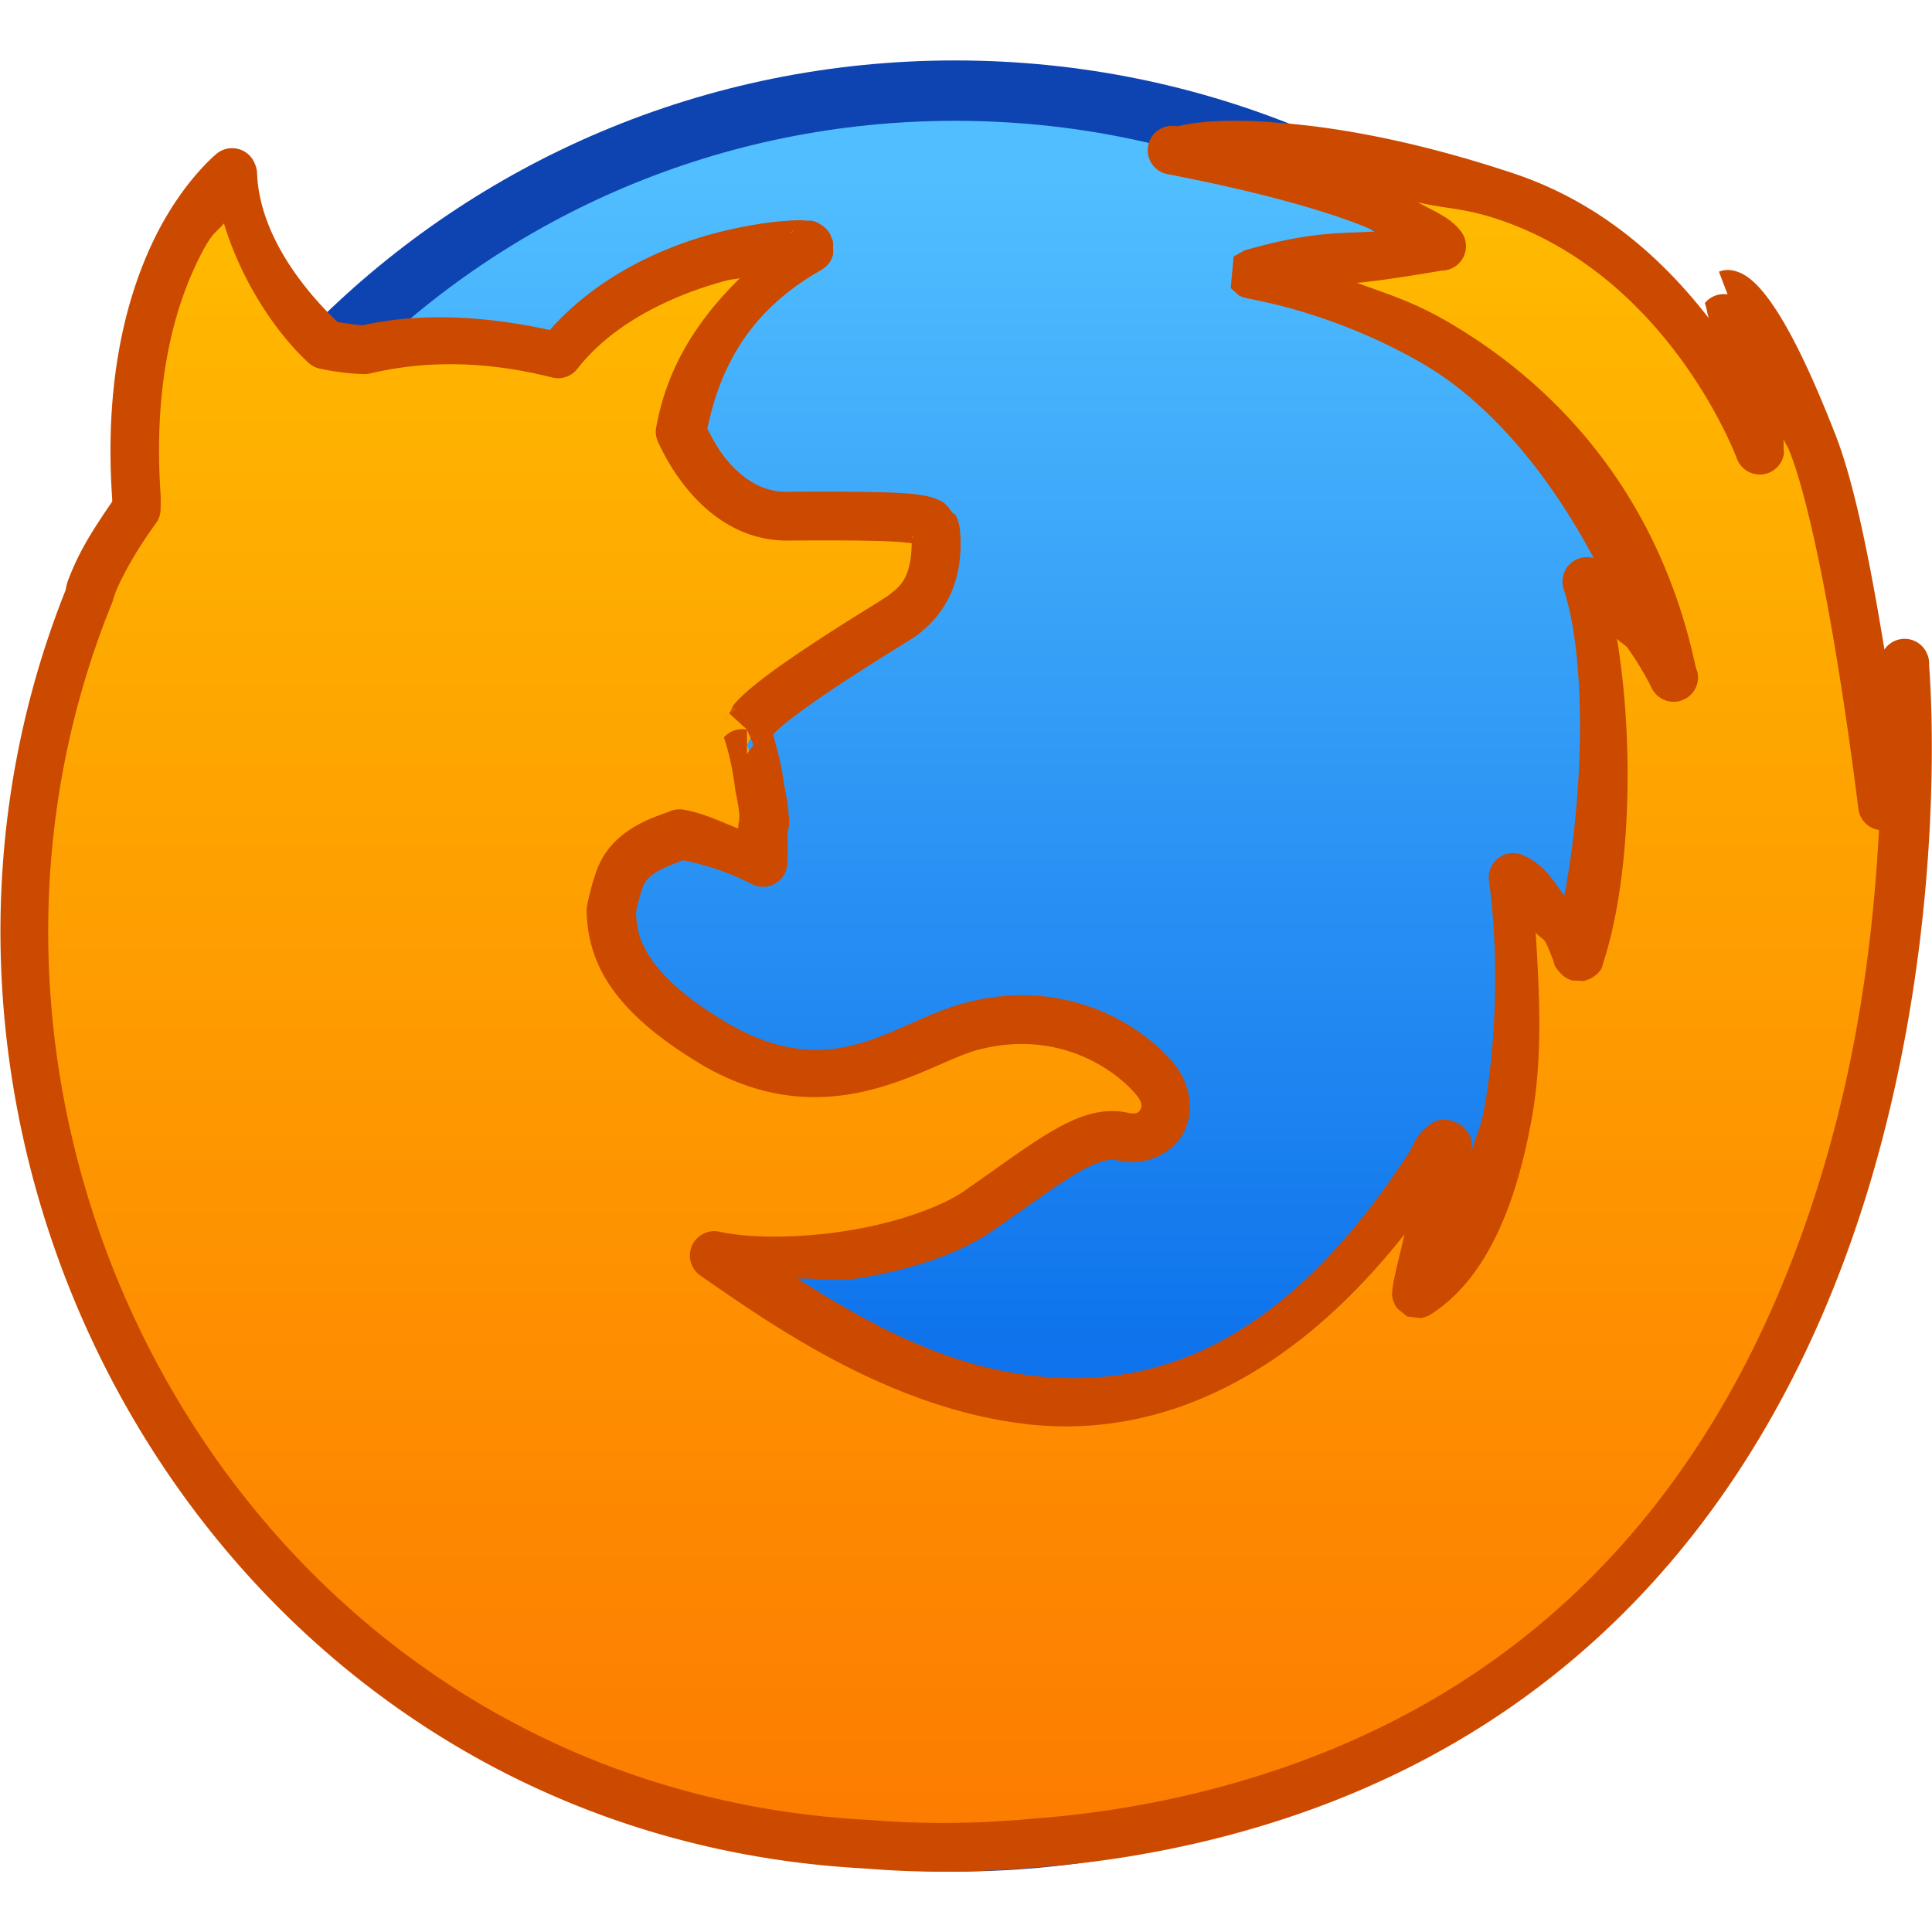 <?xml version="1.0" encoding="UTF-8" standalone="no"?>
<!-- Created with Inkscape (http://www.inkscape.org/) -->

<svg
   xmlns:dc="http://purl.org/dc/elements/1.1/"
   xmlns:cc="http://creativecommons.org/ns#"
   xmlns:rdf="http://www.w3.org/1999/02/22-rdf-syntax-ns#"
   xmlns:svg="http://www.w3.org/2000/svg"
   xmlns="http://www.w3.org/2000/svg"
   xmlns:xlink="http://www.w3.org/1999/xlink"
   xmlns:sodipodi="http://sodipodi.sourceforge.net/DTD/sodipodi-0.dtd"
   xmlns:inkscape="http://www.inkscape.org/namespaces/inkscape"
   width="32"
   height="32"
   viewBox="0 0 32 32"
   version="1.1"
   id="svg8"
   inkscape:version="0.92.2 5c3e80d, 2017-08-06"
   sodipodi:docname="firefox.svg">
  <title
     id="title7895">Antu icon Theme</title>
  <defs
     id="defs2">
    <linearGradient
       gradientTransform="matrix(0.059,0,0,0.06,-28.777,290.53)"
       inkscape:collect="always"
       xlink:href="#linearGradient4704"
       id="linearGradient4706"
       x1="165.173"
       y1="506.077"
       x2="165.173"
       y2="32.335"
       gradientUnits="userSpaceOnUse" />
    <linearGradient
       inkscape:collect="always"
       id="linearGradient4704">
      <stop
         style="stop-color:#fd7a00;stop-opacity:1"
         offset="0"
         id="stop4700" />
      <stop
         style="stop-color:#ffbb00;stop-opacity:1"
         offset="1"
         id="stop4702" />
    </linearGradient>
    <linearGradient
       gradientTransform="matrix(3.78,0,0,3.779,-23.785,-805.327)"
       gradientUnits="userSpaceOnUse"
       y2="290.518"
       x2="2.853"
       y1="295.687"
       x1="2.853"
       id="linearGradient4544"
       xlink:href="#linearGradient4680"
       inkscape:collect="always" />
    <linearGradient
       id="linearGradient4680"
       inkscape:collect="always">
      <stop
         id="stop4676"
         offset="0"
         style="stop-color:#0e73ec;stop-opacity:1" />
      <stop
         id="stop4678"
         offset="1"
         style="stop-color:#51beff;stop-opacity:1" />
    </linearGradient>
  </defs>
  <sodipodi:namedview
     id="base"
     pagecolor="#ffffff"
     bordercolor="#666666"
     borderopacity="1.0"
     inkscape:pageopacity="0.0"
     inkscape:pageshadow="2"
     inkscape:zoom="3.959798"
     inkscape:cx="-1.5071485"
     inkscape:cy="1.4401684"
     inkscape:document-units="px"
     inkscape:current-layer="layer1"
     showgrid="true"
     units="px"
     inkscape:window-width="1366"
     inkscape:window-height="697"
     inkscape:window-x="0"
     inkscape:window-y="0"
     inkscape:window-maximized="1"
     objecttolerance="10"
     gridtolerance="10"
     guidetolerance="10">
    <inkscape:grid
       type="xygrid"
       id="grid7897"
       empspacing="4" />
  </sodipodi:namedview>
  <g
     inkscape:label="Capa 1"
     inkscape:groupmode="layer"
     id="layer1"
     transform="translate(0,-282.65)">
    <g
       id="g1519"
       transform="translate(28.995,-6.999)">
      <path
         id="rect4496"
         d="m -13.177,290.65 c 8.311,0 15.001,6.69 15.001,14.999 0,8.31 -6.69,14.999 -15.001,14.999 -8.311,0 -15.001,-6.69 -15.001,-14.999 0,-8.31 6.69,-14.999 15.001,-14.999 z"
         style="fill:#0e44b2;fill-opacity:1;stroke:none;stroke-width:1.47;stroke-linecap:round;stroke-linejoin:round;stroke-miterlimit:4;stroke-dasharray:none;stroke-opacity:1"
         inkscape:connector-curvature="0" />
      <path
         id="rect4570-9-6"
         d="m -13.177,291.65 c 7.757,0 14.001,6.244 14.001,13.999 0,7.756 -6.244,14 -14.001,14 -7.757,0 -14.001,-6.244 -14.001,-14 0,-7.756 6.244,-13.999 14.001,-13.999 z"
         style="fill:url(#linearGradient4544);fill-opacity:1;stroke:none;stroke-width:1.402;stroke-linecap:round;stroke-linejoin:round;stroke-miterlimit:4;stroke-dasharray:none;stroke-opacity:1"
         inkscape:connector-curvature="0" />
      <path
         inkscape:connector-curvature="0"
         d="m 2.55,300.887 -0.363,2.358 c 0,0 -0.519,-4.366 -1.156,-5.998 -0.976,-2.501 -1.41,-2.481 -1.413,-2.477 0.654,1.68 0.535,2.583 0.535,2.583 0,0 -1.158,-3.193 -4.219,-4.208 -3.391,-1.125 -5.226,-0.817 -5.438,-0.759 -0.032,-2.6e-4 -0.063,-3e-4 -0.093,-3e-4 0.025,0.002 0.049,0.004 0.074,0.008 -0.001,6.8e-4 -0.003,10e-4 -0.003,0.002 0.014,0.015 3.747,0.66 4.409,1.581 0,0 -1.586,0 -3.164,0.46 -0.071,0.019 5.806,0.743 7.008,6.685 0,0 -0.644,-1.36 -1.441,-1.591 0.524,1.613 0.39,4.674 -0.11,6.195 -0.064,0.196 -0.13,-0.846 -1.113,-1.294 0.315,2.283 -0.019,5.904 -1.584,6.901 -0.122,0.078 0.981,-3.574 0.222,-2.162 -4.372,6.782 -9.54,3.13 -11.864,1.522 1.191,0.262 3.451,-0.041 4.452,-0.794 0.001,-9.1e-4 0.002,-0.002 0.004,-0.003 1.087,-0.752 1.73,-1.301 2.308,-1.171 0.578,0.131 0.963,-0.457 0.514,-0.977 -0.45,-0.522 -1.541,-1.239 -3.018,-0.848 -1.042,0.276 -2.333,1.442 -4.303,0.262 -1.512,-0.907 -1.655,-1.66 -1.668,-2.181 0.037,-0.185 0.084,-0.358 0.14,-0.515 0.174,-0.492 0.702,-0.64 0.996,-0.757 0.498,0.086 0.927,0.244 1.378,0.477 0.006,-0.152 0.008,-0.353 -5.3e-4,-0.581 0.043,-0.087 0.016,-0.349 -0.053,-0.669 -0.04,-0.319 -0.105,-0.65 -0.207,-0.951 3.52e-4,0 5.8e-5,-3e-4 9.41e-4,-4.1e-4 0.002,-8e-5 0.003,-10e-4 0.005,-0.002 0.002,-10e-4 0.004,-0.004 0.006,-0.008 3.53e-4,-4e-5 9.41e-4,-9.9e-4 0.001,-0.002 0.003,-0.004 0.005,-0.008 0.006,-0.015 0.031,-0.143 0.368,-0.419 0.788,-0.716 0.376,-0.266 0.818,-0.549 1.166,-0.767 0.308,-0.194 0.543,-0.338 0.593,-0.375 0.019,-0.015 0.042,-0.03 0.066,-0.051 0.005,-0.004 0.009,-0.008 0.014,-0.011 0.003,-0.002 0.006,-0.004 0.009,-0.008 0.166,-0.133 0.413,-0.386 0.465,-0.917 1.17e-4,-0.001 2.94e-4,-0.002 3.53e-4,-0.004 0.002,-0.015 0.003,-0.03 0.004,-0.048 8.83e-4,-0.011 0.002,-0.023 0.002,-0.034 4.12e-4,-0.008 10e-4,-0.019 0.001,-0.026 9.41e-4,-0.023 0.002,-0.042 0.002,-0.064 0,-0.001 6e-6,-0.002 1.17e-4,-0.004 7.06e-4,-0.051 -1.76e-4,-0.105 -0.003,-0.161 -0.002,-0.03 -0.004,-0.059 -0.009,-0.085 -2.34e-4,-10e-4 -5.9e-5,-0.003 -8.81e-4,-0.004 -5.3e-4,-0.002 -0.001,-0.004 -0.002,-0.008 -0.001,-0.004 -0.002,-0.008 -0.004,-0.015 -1.78e-4,-5.3e-4 -3.53e-4,-9.8e-4 -5.31e-4,-10e-4 -0.002,-0.004 -0.003,-0.011 -0.005,-0.015 -1.18e-4,-1.5e-4 -1.18e-4,-2.6e-4 -1.77e-4,-4.5e-4 -0.054,-0.127 -0.255,-0.175 -1.086,-0.19 -7.65e-4,0 -0.002,0 -0.002,0 -0.339,-0.008 -0.782,-0.008 -1.364,-0.004 -1.019,0.004 -1.582,-1.008 -1.761,-1.399 0.246,-1.378 0.958,-2.36 2.128,-3.026 0.022,-0.011 0.018,-0.023 -0.008,-0.03 0.229,-0.14 -2.765,-0.004 -4.142,1.768 -1.222,-0.307 -2.287,-0.286 -3.205,-0.069 -0.176,-0.004 -0.396,-0.026 -0.657,-0.082 -0.611,-0.56 -1.485,-1.593 -1.531,-2.827 0,0 -0.003,0.002 -0.008,0.008 -6.47e-4,-0.011 -0.002,-0.023 -0.002,-0.034 0,0 -1.86,1.446 -1.582,5.39 -7.06e-4,0.063 -0.002,0.124 -0.004,0.182 -0.503,0.691 -0.753,1.271 -0.772,1.4 -0.446,0.919 -0.899,2.302 -1.267,4.401 0,0 0.258,-0.827 0.775,-1.763 -0.38,1.179 -0.679,3.012 -0.504,5.761 0,0 0.046,-0.61 0.211,-1.488 0.128,1.705 0.69,3.81 2.11,6.286 2.725,4.752 6.914,7.152 11.544,7.52 0.822,0.068 1.656,0.07 2.495,0.008 0.077,-0.004 0.154,-0.011 0.231,-0.019 0.949,-0.067 1.904,-0.212 2.857,-0.445 13.026,-3.186 11.61,-19.1 11.61,-19.1"
         id="path5200"
         style="fill:url(#linearGradient4706);fill-opacity:1;stroke-width:0.059" />
      <path
         inkscape:connector-curvature="0"
         id="path5200-5"
         d="m -7.953,291.669 c -0.877,-0.054 -1.299,0.015 -1.539,0.072 -0.014,-0.002 -0.027,-0.003 -0.039,-0.004 l 0.031,-0.004 c -0.023,-1.8e-4 -0.043,5e-5 -0.064,0 -0.01,-2e-5 -0.021,0 -0.031,0 a 0.404,0.404 0 0 0 -0.033,0.805 c 3.8e-4,10e-5 0.002,-1e-4 0.002,0 0.001,8e-5 9.5e-4,-8e-5 0.002,0 0.011,0.003 0.017,0.004 0.023,0.006 0.013,0.003 0.026,0.005 0.041,0.008 0.031,0.006 0.071,0.015 0.123,0.025 0.104,0.021 0.251,0.05 0.43,0.088 0.357,0.076 0.84,0.186 1.338,0.322 0.498,0.136 1.013,0.3 1.428,0.478 0.014,0.006 0.013,0.011 0.027,0.018 -0.603,0.035 -1.078,-0.001 -2.168,0.314 -3e-6,0 -0.002,-2e-5 -0.002,0 -0.003,0.002 -0.178,0.101 -0.178,0.102 -9.8e-5,9e-5 -0.049,0.519 -0.049,0.52 8.2e-5,1.2e-4 0.138,0.125 0.139,0.125 2.6e-4,1.4e-4 0.042,0.019 0.053,0.023 0.045,0.017 0.048,0.015 0.059,0.018 0.021,0.005 0.036,0.008 0.057,0.012 0.041,0.008 0.097,0.019 0.172,0.035 0.149,0.032 0.368,0.082 0.637,0.16 0.537,0.157 1.271,0.424 2.041,0.867 1.072,0.616 2.07,1.76 2.856,3.236 -9.77e-4,-2.8e-4 -9.76e-4,-0.002 -0.002,-0.002 a 0.404,0.404 0 0 0 -0.496,0.514 c 0.402,1.237 0.31,3.521 0.01,5.074 -0.19,-0.241 -0.31,-0.497 -0.68,-0.666 a 0.404,0.404 0 0 0 -0.568,0.422 c 0.151,1.094 0.146,2.541 -0.084,3.805 -0.049,0.27 -0.15,0.472 -0.221,0.719 8.15e-4,-0.031 0.017,-0.071 0.016,-0.102 -0.003,-0.071 0.037,-0.162 -0.129,-0.336 -0.083,-0.087 -0.265,-0.146 -0.383,-0.125 -0.118,0.021 -0.173,0.069 -0.215,0.103 -0.166,0.137 -0.2,0.237 -0.303,0.428 l 0.018,-0.027 c -2.129,3.302 -4.315,3.976 -6.311,3.726 -1.471,-0.184 -2.749,-0.904 -3.838,-1.6 0.343,-0.014 0.632,0.054 0.986,-0.004 0.879,-0.144 1.734,-0.405 2.33,-0.853 h 0.002 c 0.544,-0.377 0.977,-0.699 1.309,-0.893 0.335,-0.195 0.533,-0.24 0.672,-0.209 0.435,0.098 0.877,-0.085 1.08,-0.437 0.203,-0.353 0.139,-0.837 -0.172,-1.197 -0.541,-0.628 -1.785,-1.411 -3.428,-0.977 -1.234,0.327 -2.187,1.387 -3.991,0.307 -0.719,-0.431 -1.078,-0.806 -1.26,-1.102 -0.175,-0.284 -0.198,-0.495 -0.205,-0.715 0.031,-0.143 0.067,-0.281 0.109,-0.4 0.085,-0.24 0.377,-0.336 0.668,-0.451 0.399,0.082 0.757,0.197 1.139,0.395 a 0.404,0.404 0 0 0 0.59,-0.342 c 0.006,-0.163 0.007,-0.372 -0.002,-0.611 l -0.041,0.195 c 0.109,-0.219 0.069,-0.32 0.057,-0.463 -0.011,-0.132 -0.037,-0.28 -0.07,-0.437 v -0.004 c -0.034,-0.269 -0.103,-0.545 -0.18,-0.816 0.025,-0.027 0.057,-0.061 0.107,-0.105 0.122,-0.107 0.303,-0.245 0.506,-0.389 0.364,-0.258 0.801,-0.539 1.147,-0.756 0.153,-0.096 0.288,-0.181 0.393,-0.246 0.105,-0.066 0.159,-0.095 0.23,-0.148 a 0.404,0.404 0 0 0 0.008,-0.006 c -0.001,0.001 0.028,-0.021 0.062,-0.049 0.005,-0.004 0.004,-0.001 0.01,-0.006 a 0.404,0.404 0 0 0 0.008,-0.008 c 0.003,-0.003 -0.006,0.004 -0.014,0.01 -7.46e-4,5.7e-4 0.02,-0.02 0.027,-0.025 0.207,-0.168 0.547,-0.547 0.609,-1.185 2.6e-5,-2.3e-4 -9.3e-5,-0.003 0,-0.004 3.61e-4,-0.004 0.002,-0.008 0.002,-0.012 7.54e-4,-0.008 -2.54e-4,-0.007 0,-0.016 7.87e-4,-0.009 0.003,-0.017 0.004,-0.027 v -0.006 c 10e-4,-0.014 0.002,-0.027 0.002,-0.035 a 0.404,0.404 0 0 0 0,-0.004 c 3.66e-4,-0.007 0.001,-0.018 0.002,-0.031 8.99e-4,-0.022 0.002,-0.042 0.002,-0.062 1.71e-4,-0.003 -9.2e-5,-0.007 0,-0.012 a 0.404,0.404 0 0 0 0,-0.004 c 8.24e-4,-0.06 -5.12e-4,-0.124 -0.004,-0.189 -0.002,-0.029 -0.005,-0.07 -0.012,-0.113 -5.21e-4,-0.004 -0.002,-0.013 -0.004,-0.023 -0.003,-0.016 -0.006,-0.03 -0.008,-0.037 v -0.002 a 0.404,0.404 0 0 0 0,-0.002 c -1.79e-4,-7.8e-4 -0.002,-0.006 -0.002,-0.006 a 0.404,0.404 0 0 0 -0.01,-0.035 c -1.65e-4,-5e-4 -0.002,-0.003 -0.002,-0.004 -0.001,-0.004 -0.003,-0.009 -0.006,-0.016 -6.34e-4,-0.002 6.49e-4,-0.002 0,-0.004 0.004,0.01 -0.007,-0.014 -0.004,-0.008 0.003,0.005 -0.003,-0.01 -0.002,-0.008 a 0.404,0.404 0 0 0 -0.004,-0.006 c -1.77e-4,-4.2e-4 1.79e-4,-0.002 0,-0.002 -3.81e-4,-0.001 -9.66e-4,-0.001 -0.002,-0.004 -0.004,-0.012 0.011,0.021 -0.008,-0.018 a 0.404,0.404 0 0 0 -0.039,-0.062 c 0.002,0.004 0.01,0.021 0.02,0.039 -0.013,-0.02 -0.025,-0.039 -0.025,-0.039 0,0 -0.011,0.009 -0.012,0.01 -0.052,-0.076 -0.106,-0.157 -0.18,-0.199 -0.101,-0.058 -0.197,-0.084 -0.303,-0.103 -0.212,-0.039 -0.478,-0.051 -0.9,-0.059 h -0.01 c -0.346,-0.008 -0.788,-0.008 -1.365,-0.004 h -0.002 c -0.374,8.3e-4 -0.659,-0.178 -0.9,-0.428 -0.202,-0.21 -0.32,-0.44 -0.41,-0.617 0.248,-1.2 0.839,-2.032 1.881,-2.625 l -0.018,0.008 c 0.035,-0.018 0.082,-0.04 0.141,-0.111 0.015,-0.018 0.029,-0.039 0.043,-0.065 0.014,-0.026 0.037,-0.091 0.037,-0.092 2.39e-4,-8.9e-4 -6.96e-4,-0.081 -0.002,-0.148 9.95e-4,-0.017 0.002,-0.043 0.002,-0.043 -8e-6,-6e-5 -0.004,-0.008 -0.004,-0.01 -1.23e-4,-0.005 4.5e-5,-0.025 0,-0.025 -1.34e-4,-4.4e-4 -0.017,-0.035 -0.029,-0.062 -0.007,-0.022 -0.015,-0.049 -0.016,-0.049 -4.91e-4,-8.7e-4 -0.049,-0.071 -0.072,-0.094 -0.024,-0.023 -0.047,-0.04 -0.066,-0.053 -0.154,-0.099 -0.186,-0.071 -0.24,-0.076 -0.109,-0.011 -0.224,-0.008 -0.373,0.004 -0.299,0.023 -0.712,0.085 -1.184,0.211 -0.881,0.235 -1.941,0.725 -2.709,1.596 -1.172,-0.256 -2.247,-0.281 -3.158,-0.065 l 0.102,-0.012 c -0.118,-0.003 -0.287,-0.026 -0.461,-0.057 -0.563,-0.534 -1.294,-1.451 -1.332,-2.463 a 0.404,0.404 0 0 0 -0.029,-0.137 0.404,0.404 0 0 0 -0.002,-0.008 0.404,0.404 0 0 0 -0.006,-0.012 0.404,0.404 0 0 0 -0.623,-0.174 c 0,0 -0.548,0.435 -1.01,1.353 -0.462,0.918 -0.872,2.345 -0.729,4.383 -1.86e-4,0.013 -0.002,0.025 -0.002,0.037 -0.217,0.311 -0.405,0.609 -0.525,0.842 -0.069,0.133 -0.121,0.25 -0.16,0.348 -0.039,0.097 -0.067,0.153 -0.084,0.268 -1.12e-4,7.6e-4 1.11e-4,10e-4 0,0.002 -3.717,9.317 2.512,20.605 13.235,21.177 6.44e-4,6e-5 0.001,-5e-5 0.002,0 0.844,0.07 1.697,0.071 2.557,0.004 l -0.01,0.002 c 0.084,-0.004 0.163,-0.012 0.238,-0.019 l 0.012,-0.002 c 0.967,-0.069 1.94,-0.218 2.912,-0.455 6.667,-1.631 9.683,-6.564 10.981,-11.023 1.282,-4.405 0.944,-8.345 0.936,-8.441 a 0.404,0.404 0 0 0 0,-0.062 0.404,0.404 0 0 0 -0.002,-0.019 0.404,0.404 0 0 0 -0.004,-0.021 0.404,0.404 0 0 0 -0.004,-0.018 0.404,0.404 0 0 0 -0.006,-0.021 0.404,0.404 0 0 0 -0.006,-0.018 0.404,0.404 0 0 0 -0.033,-0.072 0.404,0.404 0 0 0 -0.684,-0.025 c -0.208,-1.267 -0.473,-2.69 -0.809,-3.551 -0.495,-1.27 -0.856,-1.917 -1.125,-2.275 -0.135,-0.179 -0.247,-0.288 -0.359,-0.361 -0.056,-0.037 -0.113,-0.063 -0.174,-0.08 -0.03,-0.009 -0.06,-0.015 -0.096,-0.018 -0.018,-10e-4 -0.035,-0.002 -0.062,0 -0.014,9.9e-4 -0.056,0.008 -0.057,0.008 -1.3e-4,3e-5 -0.059,0.018 -0.059,0.018 -3.8e-5,10e-6 0.143,0.377 0.143,0.377 a 0.404,0.404 0 0 0 -0.377,0.146 c 0.043,0.11 0.03,0.145 0.066,0.248 -0.713,-0.917 -1.739,-1.902 -3.246,-2.402 -1.727,-0.573 -3.069,-0.785 -4.014,-0.844 z m -1.611,0.072 v 0.004 c -0.007,0.002 -0.041,2.6e-4 -0.047,0.002 z m 4.049,1.258 c 0.483,0.115 0.744,0.088 1.322,0.279 2.85,0.946 3.965,3.963 3.965,3.963 a 0.404,0.404 0 0 0 0.781,-0.084 c 0,0 -0.009,-0.181 -0.006,-0.232 0.048,0.116 0.057,0.09 0.107,0.221 0.288,0.737 0.585,2.243 0.793,3.529 0.208,1.286 0.338,2.369 0.338,2.369 a 0.404,0.404 0 0 0 0.342,0.352 c -0.08,1.494 -0.285,3.42 -0.885,5.48 -1.25,4.294 -4.038,8.911 -10.397,10.466 -0.93,0.227 -1.862,0.368 -2.789,0.434 a 0.404,0.404 0 0 0 -0.012,0.002 c -0.076,0.007 -0.147,0.014 -0.213,0.018 a 0.404,0.404 0 0 0 -0.01,0 c -0.818,0.064 -1.63,0.063 -2.43,-0.004 a 0.404,0.404 0 0 0 -0.012,0 c -10.217,-0.537 -16.111,-11.323 -12.516,-20.163 a 0.404,0.404 0 0 0 0.025,-0.094 c -0.008,0.052 0.005,-0.011 0.033,-0.08 0.028,-0.069 0.072,-0.167 0.131,-0.281 0.118,-0.229 0.296,-0.53 0.535,-0.857 a 0.404,0.404 0 0 0 0.078,-0.229 c 0.002,-0.06 0.001,-0.122 0.002,-0.187 a 0.404,0.404 0 0 0 0,-0.033 c -0.135,-1.905 0.246,-3.172 0.645,-3.963 0.205,-0.407 0.255,-0.385 0.402,-0.555 0.303,0.996 0.889,1.838 1.4,2.307 a 0.404,0.404 0 0 0 0.188,0.098 c 0.284,0.06 0.529,0.085 0.732,0.09 a 0.404,0.404 0 0 0 0.102,-0.01 c 0.856,-0.203 1.85,-0.227 3.014,0.066 a 0.404,0.404 0 0 0 0.418,-0.143 c 0.605,-0.778 1.616,-1.234 2.457,-1.459 0.096,-0.026 0.146,-0.023 0.236,-0.043 -0.675,0.663 -1.203,1.444 -1.387,2.471 a 0.404,0.404 0 0 0 0.029,0.24 c 0.102,0.221 0.303,0.607 0.643,0.959 0.34,0.352 0.845,0.678 1.488,0.676 0.58,-0.004 1.021,-0.004 1.352,0.004 a 0.404,0.404 0 0 0 0.01,0 c 0.376,0.006 0.589,0.023 0.709,0.041 0,0.01 1.28e-4,0.02 0,0.029 -6.4e-5,0.003 0,0.009 0,0.01 -2.6e-4,0.015 -0.001,0.029 -0.002,0.047 -8e-5,0.002 -0.002,0.013 -0.002,0.021 l 0.002,-0.004 c -8.28e-4,0.013 -0.002,0.022 -0.002,0.027 a 0.404,0.404 0 0 0 -0.002,0.006 c -7.64e-4,0.012 -8.02e-4,0.022 -0.002,0.033 a 0.404,0.404 0 0 0 0,0.006 c -2.1e-5,2.2e-4 4.6e-5,0.002 0,0.002 -0.042,0.417 -0.192,0.538 -0.316,0.639 a 0.404,0.404 0 0 0 -0.023,0.019 c -8.8e-4,7.8e-4 -0.003,0.003 -0.004,0.004 a 0.404,0.404 0 0 0 -0.004,0.004 c -4.3e-4,3.8e-4 -0.004,0.002 -0.004,0.002 -0.008,0.006 -0.018,0.014 -0.053,0.041 l 0.008,-0.008 c 0.021,-0.016 -0.068,0.045 -0.17,0.109 -0.102,0.064 -0.239,0.148 -0.395,0.246 -0.351,0.22 -0.796,0.505 -1.184,0.779 -0.216,0.153 -0.415,0.303 -0.574,0.443 -0.08,0.07 -0.15,0.138 -0.213,0.213 -0.028,0.033 -0.045,0.094 -0.07,0.133 a 0.404,0.404 0 0 0 -0.002,0.002 c -0.002,0.002 -0.014,0.01 -0.014,0.01 0,0 0.004,0.002 0.004,0.002 0.002,-0.003 0.004,-0.003 0.006,-0.006 -0.002,0.003 -0.002,0.007 -0.004,0.01 0.012,0.011 0.293,0.268 0.293,0.268 2.7e-5,-3e-5 0.06,0.142 0.107,0.252 l -0.107,0.15 c 0,0 0,-0.402 0,-0.402 a 0.404,0.404 0 0 0 -0.383,0.129 c 0.09,0.265 0.152,0.571 0.189,0.871 a 0.404,0.404 0 0 0 0.006,0.035 c 0.032,0.148 0.053,0.281 0.061,0.371 0.008,0.09 -0.041,0.165 0.025,0.033 a 0.404,0.404 0 0 0 -0.043,0.195 c 5.5e-5,0.002 -5.5e-5,0.002 0,0.004 -0.295,-0.114 -0.577,-0.256 -0.904,-0.312 a 0.404,0.404 0 0 0 -0.219,0.023 c -0.248,0.099 -0.975,0.286 -1.227,0.996 -0.063,0.178 -0.114,0.369 -0.154,0.57 a 0.404,0.404 0 0 0 -0.008,0.092 c 0.007,0.292 0.062,0.708 0.332,1.146 0.27,0.438 0.738,0.893 1.531,1.369 a 0.404,0.404 0 0 0 0,0.002 c 2.138,1.281 3.764,0.006 4.614,-0.219 1.311,-0.347 2.251,0.307 2.61,0.723 0.138,0.16 0.106,0.229 0.084,0.268 -0.022,0.038 -0.06,0.083 -0.203,0.051 -0.439,-0.099 -0.853,0.066 -1.256,0.301 -0.403,0.235 -0.835,0.561 -1.371,0.932 a 0.404,0.404 0 0 0 -0.01,0.008 0.404,0.404 0 0 0 -0.008,0.006 c -0.404,0.304 -1.178,0.571 -1.977,0.701 -0.799,0.131 -1.634,0.134 -2.145,0.021 a 0.404,0.404 0 0 0 -0.316,0.727 c 1.159,0.802 3.082,2.17 5.344,2.453 2.012,0.252 4.266,-0.539 6.321,-3.141 -0.033,0.133 -0.068,0.281 -0.096,0.396 -0.038,0.157 -0.068,0.29 -0.088,0.395 -0.01,0.052 -0.018,0.091 -0.021,0.154 -0.002,0.031 -0.017,0.056 0.021,0.172 0.005,0.015 0.011,0.03 0.02,0.049 0.009,0.019 0.037,0.062 0.037,0.062 5.17e-4,7.2e-4 0.167,0.136 0.168,0.137 6.6e-4,2.9e-4 0.239,0.028 0.24,0.027 4.03e-4,-8e-5 0.084,-0.027 0.084,-0.027 4.39e-4,-1.8e-4 0.043,-0.019 0.059,-0.029 0.959,-0.61 1.429,-1.87 1.678,-3.236 0.19,-1.042 0.129,-2.094 0.068,-3.096 0.037,0.058 0.134,0.105 0.162,0.16 0.061,0.122 0.097,0.226 0.133,0.316 0.018,0.045 -0.011,0.063 0.117,0.201 0.016,0.017 0.038,0.037 0.068,0.059 0.015,0.011 0.032,0.023 0.053,0.033 0.021,0.011 0.074,0.027 0.074,0.027 0.001,3.2e-4 0.186,0.008 0.188,0.008 5.48e-4,-1e-4 0.089,-0.029 0.09,-0.029 5.39e-4,-2.4e-4 0.05,-0.025 0.07,-0.039 0.16,-0.114 0.148,-0.184 0.162,-0.227 0.454,-1.382 0.521,-3.609 0.229,-5.375 0.064,0.074 0.132,0.091 0.188,0.17 0.238,0.337 0.387,0.648 0.387,0.648 a 0.404,0.404 0 0 0 0.76,-0.254 c -0.007,-0.034 -0.022,-0.058 -0.029,-0.092 0,0 -0.002,-0.002 -0.002,-0.002 -0.646,-3.029 -2.482,-4.784 -4.145,-5.74 -0.556,-0.32 -0.999,-0.452 -1.467,-0.623 0.5,-0.044 1.404,-0.203 1.404,-0.203 a 0.404,0.404 0 0 0 0.326,-0.641 c -0.165,-0.231 -0.462,-0.349 -0.727,-0.493 z m -11.399,8.463 a 0.404,0.404 0 0 0 -0.004,0.004 c 0.001,-0.002 0.003,-4.6e-4 0.004,-0.002 -2.6e-5,-2e-5 2e-5,-0.002 0,-0.002 z m 1.076,-8.006 c -0.028,0.016 -0.041,0.044 -0.068,0.06 0.003,-0.003 0.005,-0.009 0.008,-0.012 0.028,-0.034 0.041,-0.035 0.061,-0.049 z m 1.94,5.054 c 3.2e-5,6e-5 0.002,-8e-5 0.002,0 7e-5,1.3e-4 -8.7e-5,0.002 0,0.002 -3.68e-4,-10e-4 -0.002,-9.4e-4 -0.002,-0.002 z m 0.004,0.008 c 3.53e-4,6.8e-4 0.002,0.003 0.002,0.004 0.005,0.009 0.013,0.02 0.023,0.041 -0.005,-0.007 -0.013,-0.011 -0.016,-0.018 -4.01e-4,-9.9e-4 -0.002,-0.001 -0.002,-0.002 l -0.002,-0.004 c 2e-6,1e-5 -0.001,-0.006 -0.002,-0.008 l -0.002,-0.004 c 2.3e-5,9e-5 1e-6,-0.002 0,-0.002 -2.58e-4,-7.7e-4 2.75e-4,-10e-4 0,-0.002 -1.52e-4,-6.9e-4 1.6e-4,-10e-4 0,-0.002 l -0.002,-0.002 c -2.96e-4,-8.8e-4 2.99e-4,-0.001 0,-0.002 z m -2.805,2.82 c -0.023,0.006 -0.039,0.011 -0.057,0.016 0.015,-0.005 0.033,-0.012 0.033,-0.012 -1.04e-4,2e-5 0.015,-0.003 0.023,-0.004 z m -0.094,0.033 c -0.019,0.014 -0.065,0.046 -0.096,0.068 0.018,-0.016 0.039,-0.037 0.039,-0.037 -3.92e-4,2.9e-4 0.033,-0.018 0.057,-0.031 z m -0.129,0.098 a 0.404,0.404 0 0 0 -0.016,0.021 c 0.003,-0.004 0.007,-0.008 0.014,-0.016 0.002,-0.002 1.5e-4,-0.004 0.002,-0.006 z m -0.031,0.047 a 0.404,0.404 0 0 0 -0.016,0.025 0.404,0.404 0 0 0 -0.002,0.006 0.404,0.404 0 0 0 -0.008,0.016 0.404,0.404 0 0 0 -0.004,0.008 0.404,0.404 0 0 0 -0.002,0.008 c 0.002,-0.004 0.008,-0.016 0.016,-0.031 0.002,-0.004 0.007,-0.011 0.01,-0.016 0.002,-0.004 0.005,-0.013 0.006,-0.016 z m -0.035,0.09 c -0.001,0.006 -0.005,0.006 -0.006,0.012 a 0.404,0.404 0 0 0 -0.002,0.01 c 0.002,-0.008 0.005,-0.013 0.008,-0.021 z m 0.527,0.496 c 7e-6,2e-5 0,0.002 0,0.002 1.3e-5,-10e-6 -0.011,0.003 -0.014,0.004 0.006,-0.002 0.008,-0.004 0.014,-0.006 z m -0.078,0.023 c -0.012,0.003 -0.029,0.008 -0.029,0.008 l -0.041,0.002 c 3.06e-4,0 0.042,-0.006 0.07,-0.01 z"
         style="color:#000000;font-style:normal;font-variant:normal;font-weight:normal;font-stretch:normal;font-size:medium;line-height:normal;font-family:sans-serif;font-variant-ligatures:normal;font-variant-position:normal;font-variant-caps:normal;font-variant-numeric:normal;font-variant-alternates:normal;font-feature-settings:normal;text-indent:0;text-align:start;text-decoration:none;text-decoration-line:none;text-decoration-style:solid;text-decoration-color:#000000;letter-spacing:normal;word-spacing:normal;text-transform:none;writing-mode:lr-tb;direction:ltr;text-orientation:mixed;dominant-baseline:auto;baseline-shift:baseline;text-anchor:start;white-space:normal;shape-padding:0;clip-rule:nonzero;display:inline;overflow:visible;visibility:visible;opacity:1;isolation:auto;mix-blend-mode:normal;color-interpolation:sRGB;color-interpolation-filters:linearRGB;solid-color:#000000;solid-opacity:1;vector-effect:none;fill:#cc4900;fill-opacity:1;fill-rule:nonzero;stroke:none;stroke-width:0.808;stroke-linecap:round;stroke-linejoin:round;stroke-miterlimit:4;stroke-dasharray:none;stroke-dashoffset:0;stroke-opacity:1;color-rendering:auto;image-rendering:auto;shape-rendering:auto;text-rendering:auto;enable-background:accumulate" />
    </g>
  </g>
</svg>
